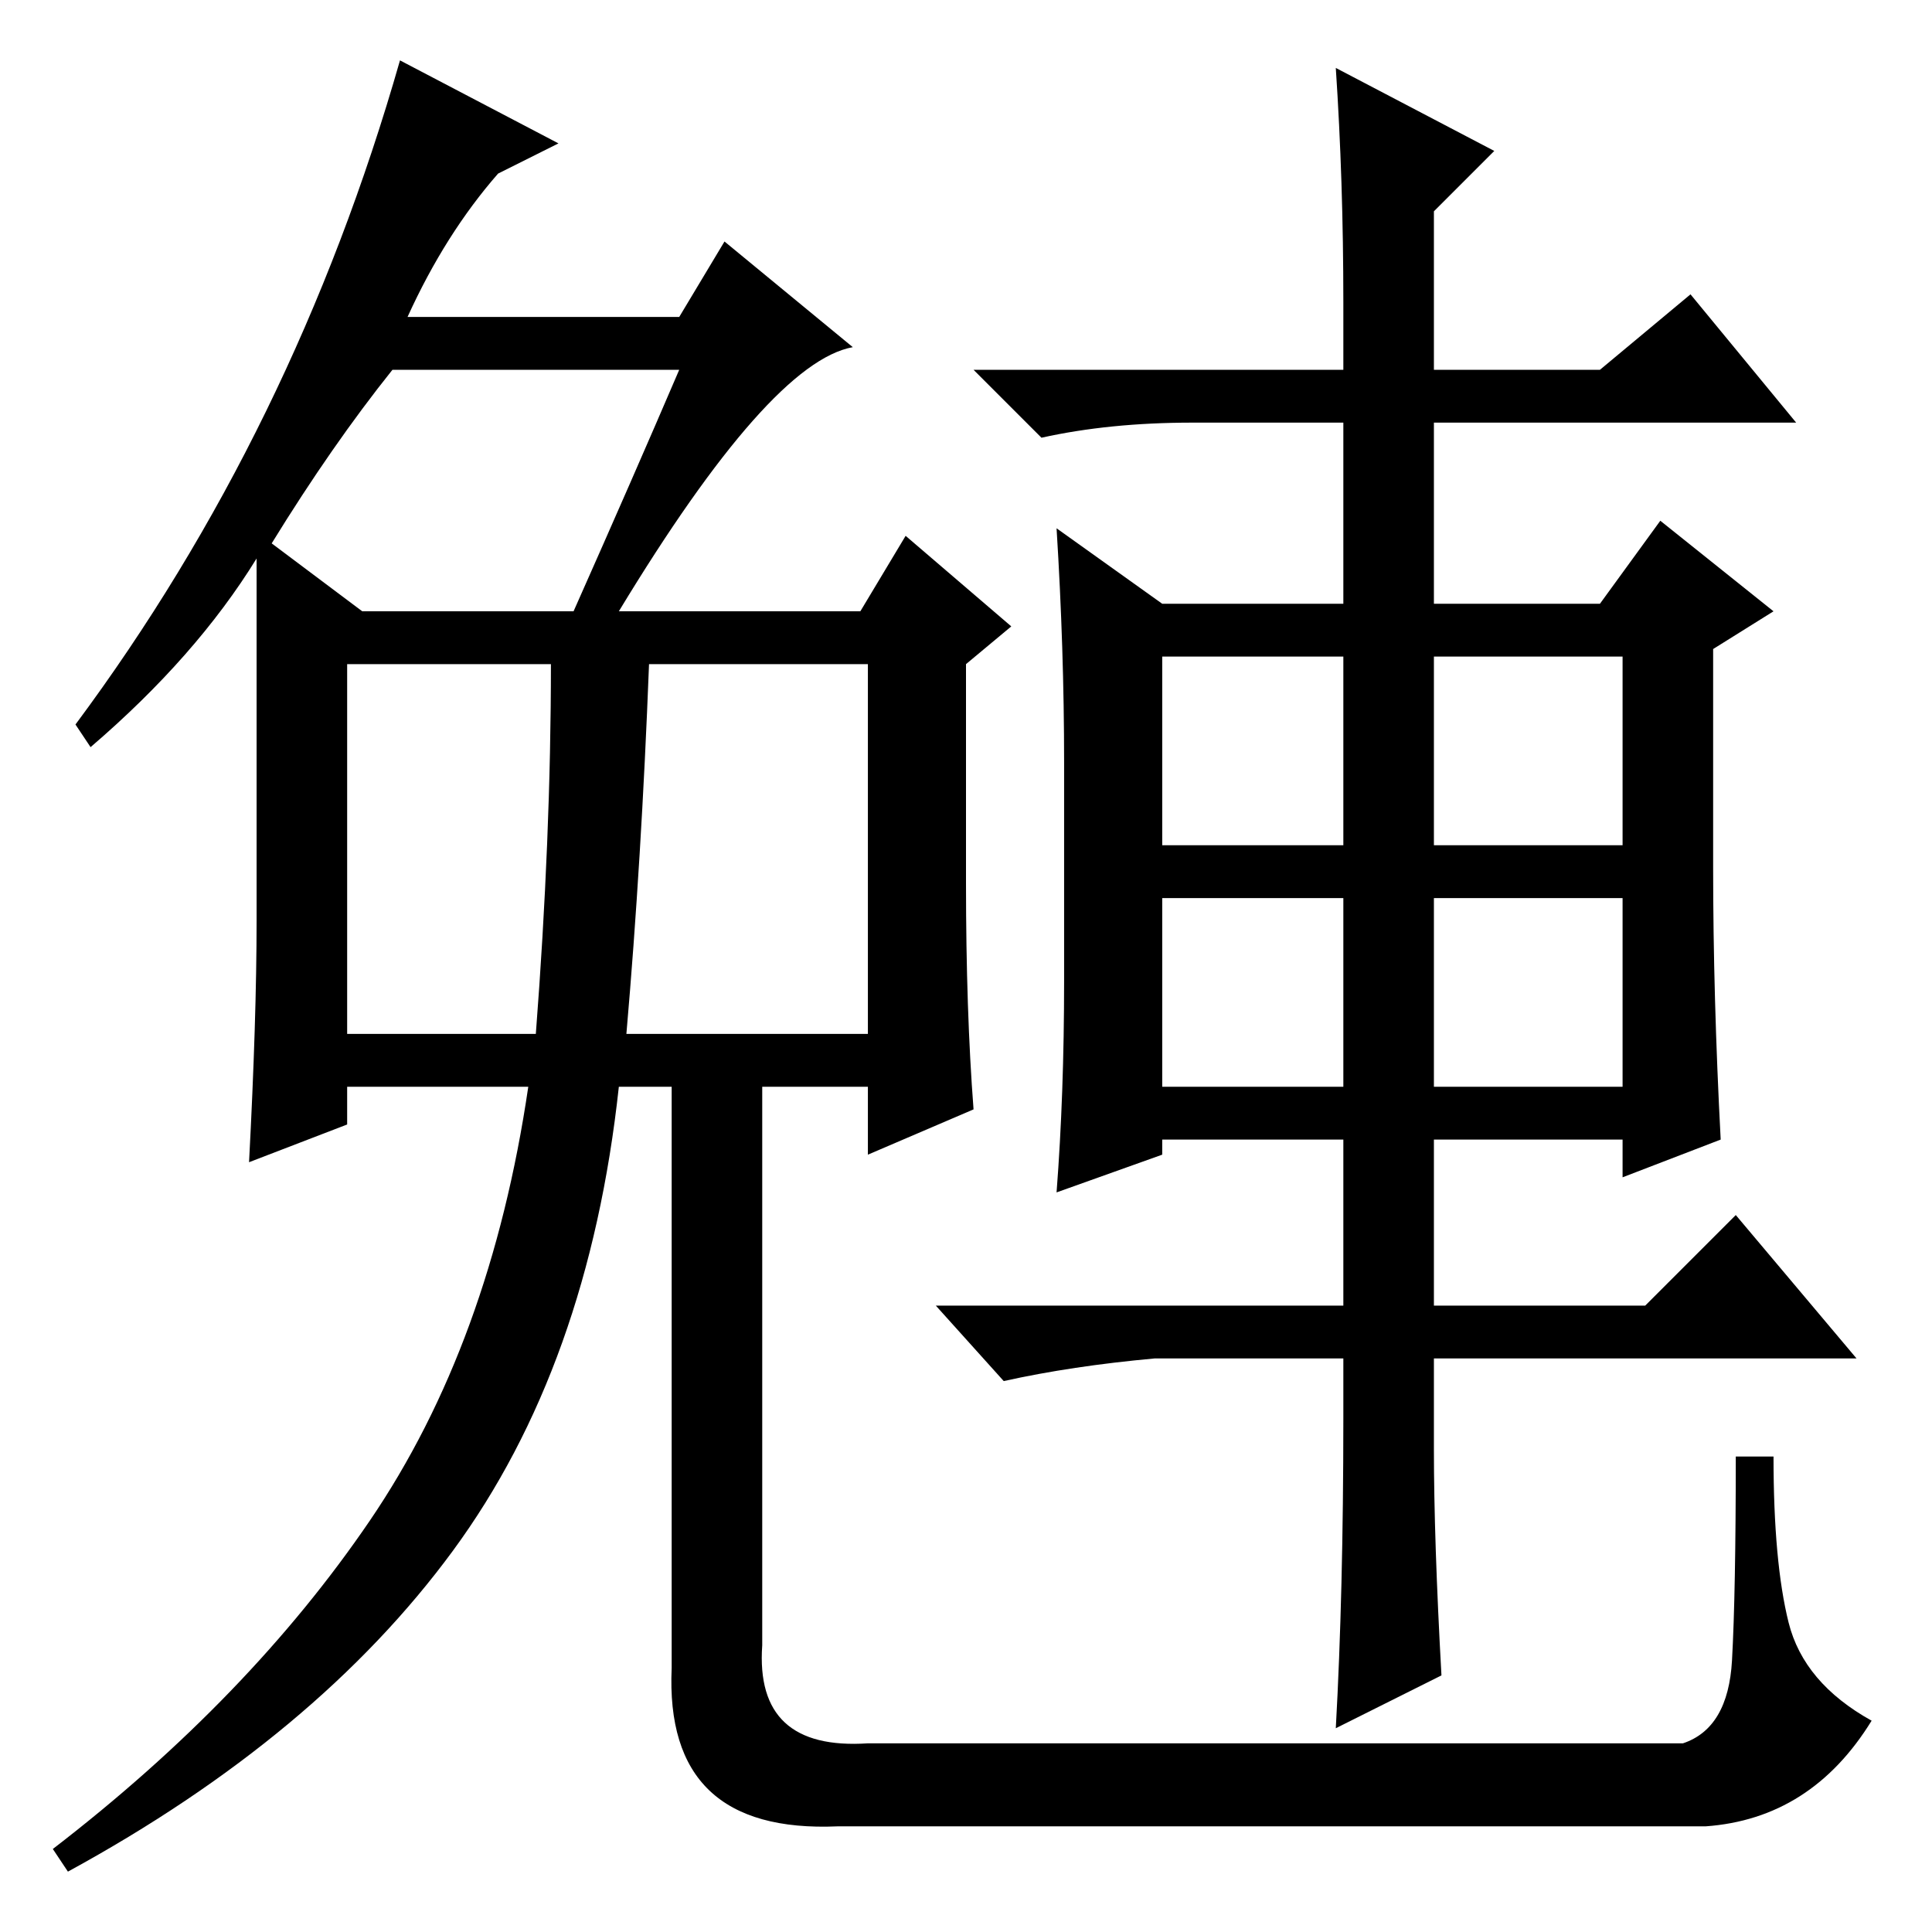 <?xml version="1.0" standalone="no"?>
<!DOCTYPE svg PUBLIC "-//W3C//DTD SVG 1.1//EN" "http://www.w3.org/Graphics/SVG/1.1/DTD/svg11.dtd" >
<svg xmlns="http://www.w3.org/2000/svg" xmlns:xlink="http://www.w3.org/1999/xlink" version="1.1" viewBox="0 -36 256 256">
  <g transform="matrix(1 0 0 -1 0 220)">
   <path fill="currentColor"
d="M83 119h32v49h-29q-1 -26 -3 -49zM46 119h25q2 26 2 49h-27v-49zM90 207h-38q-8 -10 -16 -23l12 -9h28q8 18 14 32zM34 134v48q-8 -13 -22 -25l-2 3q29 39 43 88l21 -11l-8 -4q-7 -8 -12 -19h36l6 10l17 -14q-11 -2 -31 -35h32l6 10l14 -12l-6 -5v-29q0 -17 1 -30l-14 -6
v9h-33q-4 -37 -22 -61.5t-51 -42.5l-2 3q26 20 42 43.5t21 57.5h-24v-5l-13 -5q1 19 1 32zM89 112h12v-74q-1 -14 14 -13h108q6 2 6.5 11t0.5 27h5q0 -14 2 -22t11 -13q-8 -13 -22 -14h-115q-23 -1 -22 21v77zM178 216q0 16 -1 31l21 -11l-8 -8v-21h22l12 10l14 -17h-48v-24
h22l8 11l15 -12l-8 -5v-29q0 -17 1 -36l-13 -5v5h-25v-22h28l12 12l16 -19h-56v-12q0 -12 1 -30l-14 -7q1 18 1 41v8h-25q-11 -1 -20 -3l-9 10h54v22h-24v-2l-14 -5q1 13 1 28v29q0 15 -1 31l14 -10h24v24h-20q-11 0 -20 -2l-9 9h49v9zM154 169v-25h24v25h-24zM190 169v-25
h25v25h-25zM190 137v-25h25v25h-25zM154 137v-25h24v25h-24z" />
  </g>

</svg>
